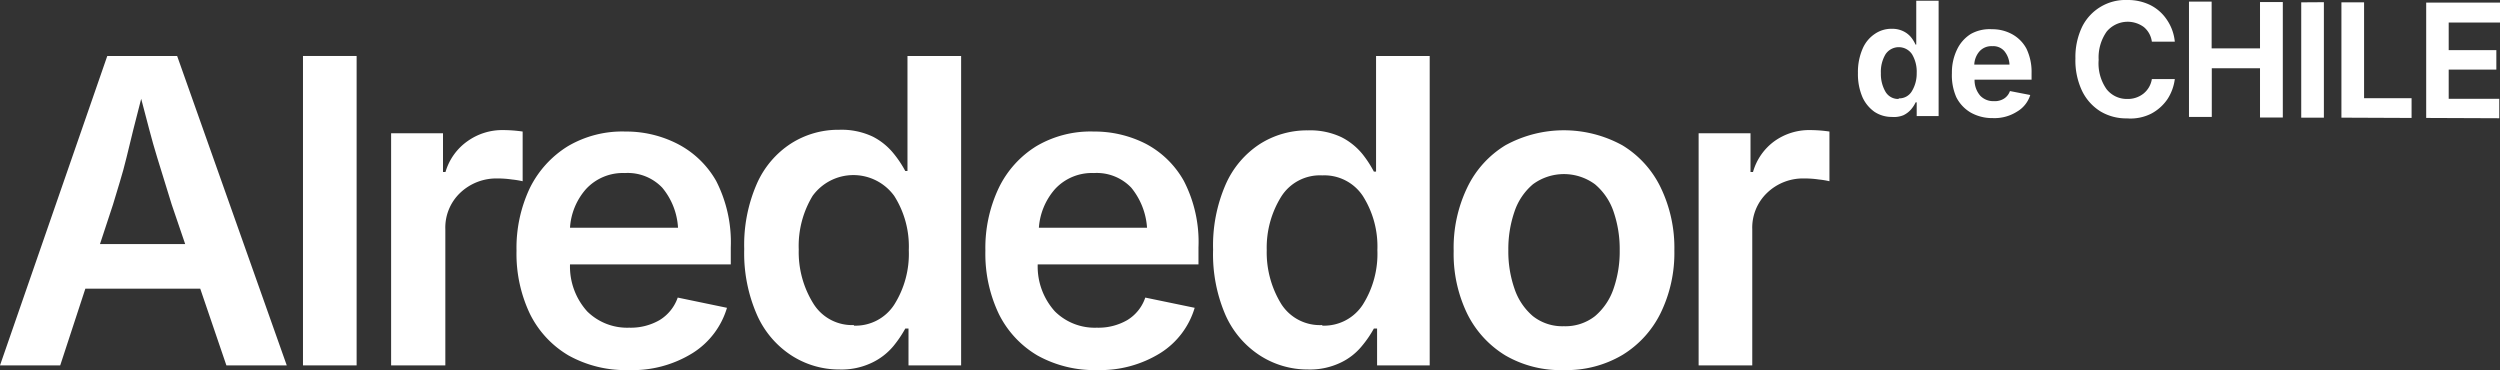 <svg xmlns="http://www.w3.org/2000/svg" viewBox="0 0 171.05 25.32"><rect x="0" y="0" width="171.05" height="25.32" fill="#333333" stroke="none"/><defs><style>.cls-1{fill:#fff;}</style></defs><g id="Capa_2" data-name="Capa 2"><g id="Capa_1-2" data-name="Capa 1"><path class="cls-1" d="M0,25,7.34,3.83h4.78L19.62,25H15.49L13.7,19.75H5.84L4.12,25ZM6.84,16.7h5.83L11.75,14c-.31-1-.63-2.05-1-3.24s-.69-2.5-1.09-4c-.38,1.47-.72,2.81-1,4S8,13.06,7.73,14Z"/><path class="cls-1" d="M24.4,3.83V25H20.73V3.83Z"/><path class="cls-1" d="M26.76,25V9.12h3.55v2.65h.17A3.92,3.92,0,0,1,32,9.65a4.09,4.09,0,0,1,2.42-.75,9.59,9.59,0,0,1,1.34.1v3.4a6.3,6.3,0,0,0-.74-.12,6.82,6.82,0,0,0-1-.07,3.58,3.58,0,0,0-2.55,1,3.28,3.28,0,0,0-1,2.48V25Z"/><path class="cls-1" d="M43,25.32a8,8,0,0,1-4.1-1,6.78,6.78,0,0,1-2.64-2.84,9.55,9.55,0,0,1-.92-4.32,9.57,9.57,0,0,1,.91-4.29A7,7,0,0,1,38.86,10a7.32,7.32,0,0,1,3.93-1,7.69,7.69,0,0,1,3.56.84A6.42,6.42,0,0,1,49,12.38a9.21,9.21,0,0,1,1,4.55v1.16H39a4.58,4.58,0,0,0,1.18,3.22,3.89,3.89,0,0,0,2.87,1.11,3.94,3.94,0,0,0,2.08-.52,2.93,2.93,0,0,0,1.24-1.54l3.37.7a5.5,5.5,0,0,1-2.34,3.09A7.79,7.79,0,0,1,43,25.32Zm-4-9.74h7.39a4.69,4.69,0,0,0-1.08-2.74,3.26,3.26,0,0,0-2.55-1,3.43,3.43,0,0,0-2.66,1.09A4.41,4.41,0,0,0,39,15.58Z"/><path class="cls-1" d="M57.42,25.28a6,6,0,0,1-3.33-1,6.38,6.38,0,0,1-2.32-2.79,10.48,10.48,0,0,1-.85-4.45,10.43,10.43,0,0,1,.86-4.46,6.29,6.29,0,0,1,2.34-2.76,6,6,0,0,1,3.29-.94,5,5,0,0,1,2.31.47,4.41,4.41,0,0,1,1.41,1.14,7.49,7.49,0,0,1,.81,1.21h.15V3.83h3.67V25h-3.6V22.48h-.22a8,8,0,0,1-.83,1.22,4.32,4.32,0,0,1-1.44,1.11A4.81,4.81,0,0,1,57.42,25.28Zm1-3a3.15,3.15,0,0,0,2.76-1.43,6.51,6.51,0,0,0,1-3.74,6.44,6.44,0,0,0-1-3.71,3.45,3.45,0,0,0-5.58,0,6.6,6.6,0,0,0-.95,3.67,6.65,6.65,0,0,0,1,3.7A3.11,3.11,0,0,0,58.43,22.24Z"/><path class="cls-1" d="M75.08,25.32a8,8,0,0,1-4.1-1,6.78,6.78,0,0,1-2.64-2.84,9.55,9.55,0,0,1-.92-4.32,9.57,9.57,0,0,1,.91-4.29A6.86,6.86,0,0,1,70.91,10a7.29,7.29,0,0,1,3.93-1,7.71,7.71,0,0,1,3.56.84A6.4,6.4,0,0,1,81,12.38a9.1,9.1,0,0,1,1,4.55v1.16h-11a4.58,4.58,0,0,0,1.18,3.22,3.87,3.87,0,0,0,2.87,1.11,3.94,3.94,0,0,0,2.08-.52,2.87,2.87,0,0,0,1.23-1.54l3.38.7a5.5,5.5,0,0,1-2.34,3.09A7.79,7.79,0,0,1,75.08,25.32Zm-4-9.74h7.4a4.83,4.83,0,0,0-1.08-2.74,3.26,3.26,0,0,0-2.55-1,3.43,3.43,0,0,0-2.66,1.09A4.48,4.48,0,0,0,71.08,15.58Z"/><path class="cls-1" d="M89.47,25.28a6,6,0,0,1-3.33-1,6.38,6.38,0,0,1-2.32-2.79A10.48,10.48,0,0,1,83,17.08a10.43,10.43,0,0,1,.86-4.46,6.33,6.33,0,0,1,2.33-2.76,6,6,0,0,1,3.3-.94,5,5,0,0,1,2.3.47,4.46,4.46,0,0,1,1.42,1.14A7.49,7.49,0,0,1,94,11.74h.15V3.83h3.67V25h-3.6V22.48H94a7.46,7.46,0,0,1-.84,1.22,4.18,4.18,0,0,1-1.43,1.11A4.87,4.87,0,0,1,89.47,25.28Zm1-3a3.16,3.16,0,0,0,2.77-1.43,6.51,6.51,0,0,0,1-3.74,6.44,6.44,0,0,0-1-3.71A3.16,3.16,0,0,0,90.47,12a3.13,3.13,0,0,0-2.8,1.44,6.6,6.6,0,0,0-1,3.67,6.73,6.73,0,0,0,1,3.7A3.13,3.13,0,0,0,90.47,22.24Z"/><path class="cls-1" d="M107,25.32a7.5,7.5,0,0,1-4-1,6.93,6.93,0,0,1-2.62-2.87,9.37,9.37,0,0,1-.92-4.28,9.48,9.48,0,0,1,.92-4.32A6.84,6.84,0,0,1,103,9.94a8.31,8.31,0,0,1,8,0,6.84,6.84,0,0,1,2.62,2.88,9.48,9.48,0,0,1,.94,4.32,9.37,9.37,0,0,1-.94,4.28A6.93,6.93,0,0,1,111,24.29,7.5,7.5,0,0,1,107,25.32Zm0-3a3.28,3.28,0,0,0,2.13-.69,4.25,4.25,0,0,0,1.27-1.88,7.74,7.74,0,0,0,.42-2.62,7.88,7.88,0,0,0-.42-2.65,4.21,4.21,0,0,0-1.27-1.87,3.58,3.58,0,0,0-4.25,0,4.2,4.2,0,0,0-1.26,1.87,7.88,7.88,0,0,0-.42,2.65,7.74,7.74,0,0,0,.42,2.62,4.23,4.23,0,0,0,1.26,1.88A3.25,3.25,0,0,0,107,22.32Z"/><path class="cls-1" d="M116.22,25V9.12h3.55v2.65h.17a3.92,3.92,0,0,1,1.48-2.12,4.08,4.08,0,0,1,2.41-.75,9.48,9.48,0,0,1,1.34.1v3.4a5.71,5.71,0,0,0-.73-.12,6.82,6.82,0,0,0-1-.07,3.54,3.54,0,0,0-2.55,1,3.29,3.29,0,0,0-1,2.48V25Z"/><path class="cls-1" d="M129.44,8a2.13,2.13,0,0,1-1.19-.35,2.48,2.48,0,0,1-.82-1A4,4,0,0,1,127.12,5a4,4,0,0,1,.33-1.69,2.3,2.3,0,0,1,.84-1,2,2,0,0,1,1.16-.34,1.72,1.72,0,0,1,.8.18,1.55,1.55,0,0,1,.52.42,2.27,2.27,0,0,1,.29.48h.05v-3h1.53l0,7.89h-1.5V7h-.07a2.16,2.16,0,0,1-.31.48,1.64,1.64,0,0,1-.52.4A1.7,1.7,0,0,1,129.44,8Zm.47-1.27a1,1,0,0,0,.9-.49A2.32,2.32,0,0,0,131.14,5a2.32,2.32,0,0,0-.32-1.29,1.09,1.09,0,0,0-1.81,0A2.32,2.32,0,0,0,128.69,5,2.42,2.42,0,0,0,129,6.27,1,1,0,0,0,129.91,6.77Z"/><path class="cls-1" d="M136.35,8.08a3,3,0,0,1-1.5-.37,2.55,2.55,0,0,1-1-1.06A3.72,3.72,0,0,1,133.55,5a3.57,3.57,0,0,1,.35-1.61,2.53,2.53,0,0,1,.95-1.07A2.64,2.64,0,0,1,136.3,2a2.81,2.81,0,0,1,1.35.33,2.44,2.44,0,0,1,1,1A3.67,3.67,0,0,1,139,5v.45l-3.9,0a1.62,1.62,0,0,0,.39,1.1,1.23,1.23,0,0,0,.93.37,1.18,1.18,0,0,0,.69-.17,1,1,0,0,0,.41-.52l1.39.27A2,2,0,0,1,138,7.64,2.86,2.86,0,0,1,136.35,8.08Zm-1.27-3.66h2.41a1.57,1.57,0,0,0-.35-.92,1,1,0,0,0-.83-.34,1.09,1.09,0,0,0-.87.35A1.47,1.47,0,0,0,135.08,4.42Z"/><path class="cls-1" d="M145.52,8.1a3.42,3.42,0,0,1-1.81-.48,3.39,3.39,0,0,1-1.25-1.39A4.86,4.86,0,0,1,142,4a4.78,4.78,0,0,1,.47-2.19A3.31,3.31,0,0,1,145.55,0a3.5,3.5,0,0,1,1.56.34,2.94,2.94,0,0,1,1.14,1,3.19,3.19,0,0,1,.55,1.51h-1.57a1.56,1.56,0,0,0-.55-1,1.87,1.87,0,0,0-2.54.31,3.07,3.07,0,0,0-.55,1.94,3.06,3.06,0,0,0,.54,2,1.76,1.76,0,0,0,1.42.67,1.71,1.71,0,0,0,1.1-.36,1.59,1.59,0,0,0,.58-1h1.57a3.25,3.25,0,0,1-.5,1.37,3.09,3.09,0,0,1-1.12,1A3.16,3.16,0,0,1,145.52,8.1Z"/><path class="cls-1" d="M149.77,8l0-7.89h1.55V3.31l3.31,0V.14h1.56l0,7.9h-1.56V4.67h-3.3V8Z"/><path class="cls-1" d="M159,.15l0,7.9h-1.55l0-7.89Z"/><path class="cls-1" d="M160.2,8.05l0-7.89h1.55l0,6.56H165V8.07Z"/><path class="cls-1" d="M166,8.07l0-7.89,5.07,0V1.54l-3.53,0V3.43h3.26V4.76h-3.26v2H171V8.09Z"/></g></g></svg>